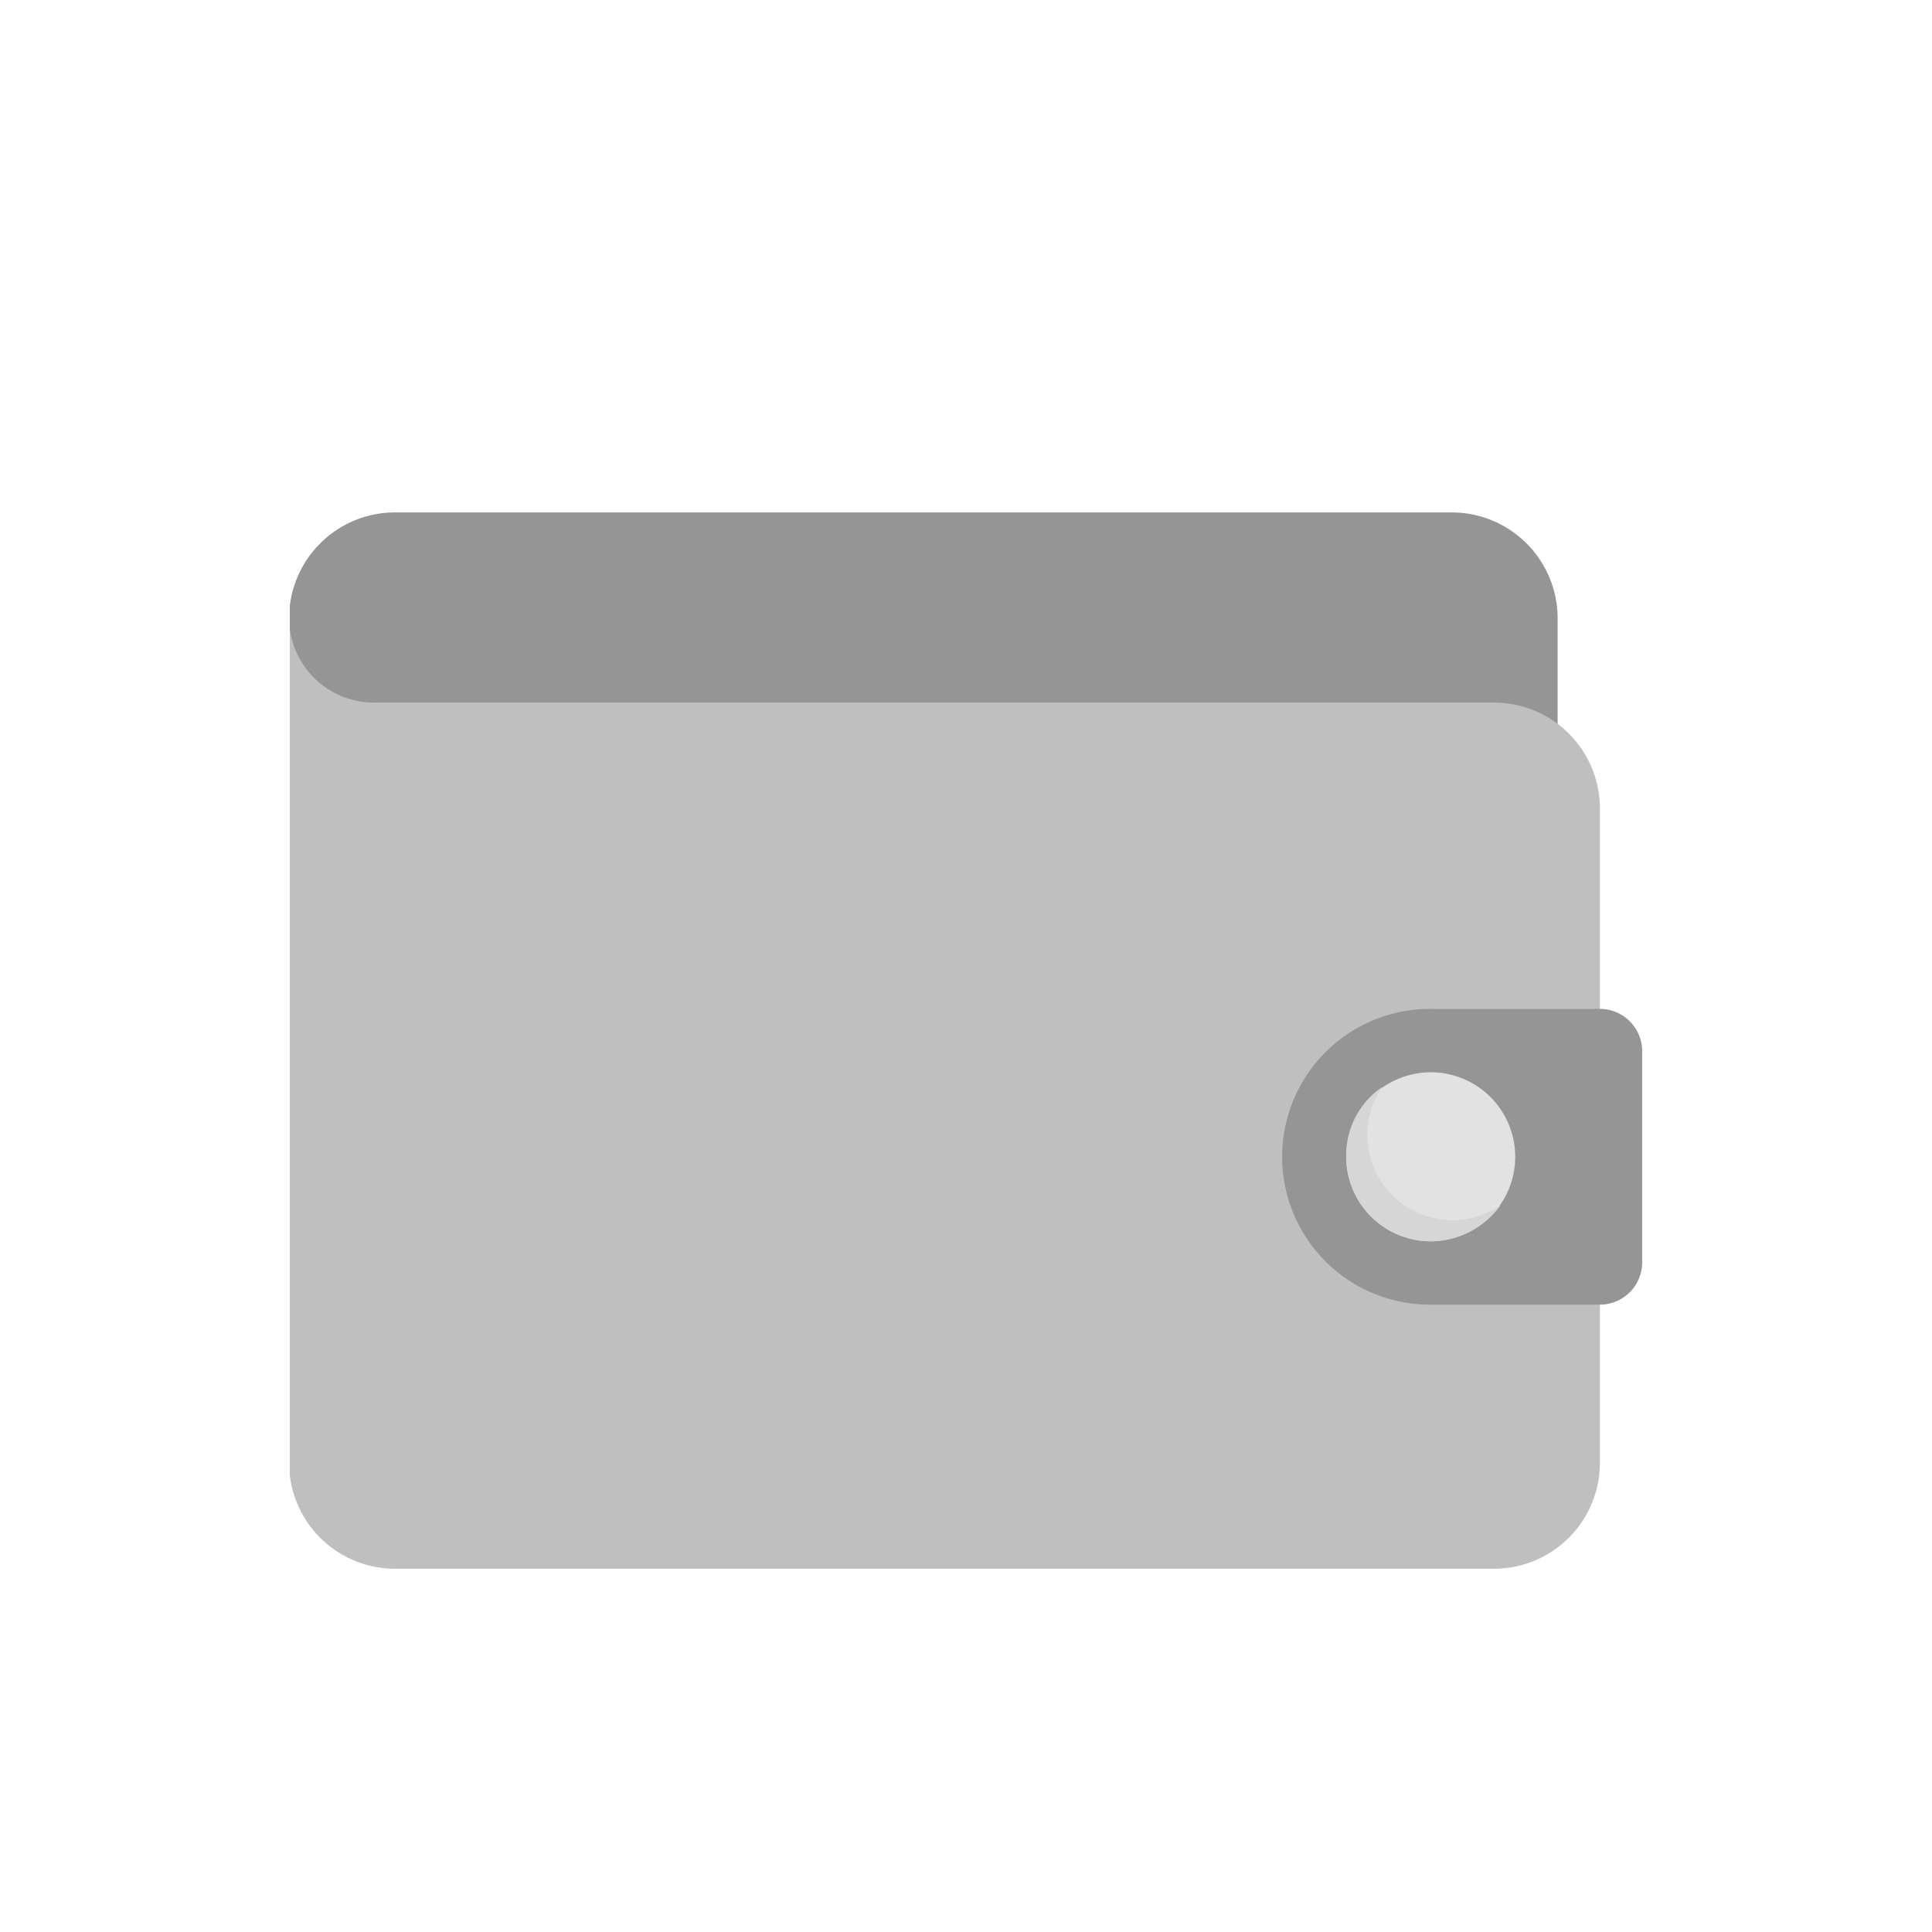 <svg xmlns="http://www.w3.org/2000/svg" xmlns:xlink="http://www.w3.org/1999/xlink" width="500" height="500" viewBox="0 0 500 500">
  <defs>
    <clipPath id="clip-path">
      <rect id="Rectangle_36" data-name="Rectangle 36" width="350" height="350" transform="translate(0.178)" fill="#fff" stroke="#707070" stroke-width="1"/>
    </clipPath>
    <clipPath id="clip-No-Accounts">
      <rect width="500" height="500"/>
    </clipPath>
  </defs>
  <g id="No-Accounts" clip-path="url(#clip-No-Accounts)">
    <g id="Mask_Group_25" data-name="Mask Group 25" transform="translate(74.822 75)" clip-path="url(#clip-path)">
      <g id="wallet" transform="translate(-0.009 18.934)">
        <path id="Path_125" data-name="Path 125" d="M27.359,82.321H300.942A27.429,27.429,0,0,1,328.3,109.659v32.806A27.429,27.429,0,0,1,300.942,169.8H27.359A27.43,27.43,0,0,1,0,142.464V109.659A27.428,27.428,0,0,1,27.359,82.321Z" transform="translate(0 -43.643)" fill="#959595"/>
        <path id="Path_130" data-name="Path 130" d="M311.886,367.424H27.359A27.429,27.429,0,0,1,0,340.086V143.254H311.886a27.429,27.429,0,0,1,27.359,27.338V340.087A27.429,27.429,0,0,1,311.886,367.424Zm-290-224.17H0v-21.87A21.943,21.943,0,0,0,21.887,143.254Z" transform="translate(0 -55.367)" fill="#bfbfbf"/>
        <path id="Path_131" data-name="Path 131" d="M449.263,342.461H405.49a38.273,38.273,0,1,1,0-76.545h43.773a10.971,10.971,0,0,1,10.943,10.935v54.676A10.971,10.971,0,0,1,449.263,342.461Z" transform="translate(-110.019 -98.749)" fill="#959595"/>
        <path id="Path_132" data-name="Path 132" d="M412.512,289.352a21.87,21.87,0,1,1-21.887,21.87A21.943,21.943,0,0,1,412.512,289.352Z" transform="translate(-117.041 -105.783)" fill="#e2e2e2"/>
        <path id="Path_133" data-name="Path 133" d="M417.984,329.266a22.032,22.032,0,0,1-18.057-34.446,21.294,21.294,0,0,0-9.3,18.043,21.943,21.943,0,0,0,21.887,21.871,22.792,22.792,0,0,0,18.057-9.3A22.075,22.075,0,0,1,417.984,329.266Z" transform="translate(-117.041 -107.424)" fill="#d6d6d6"/>
      </g>
    </g>
  </g>
</svg>
